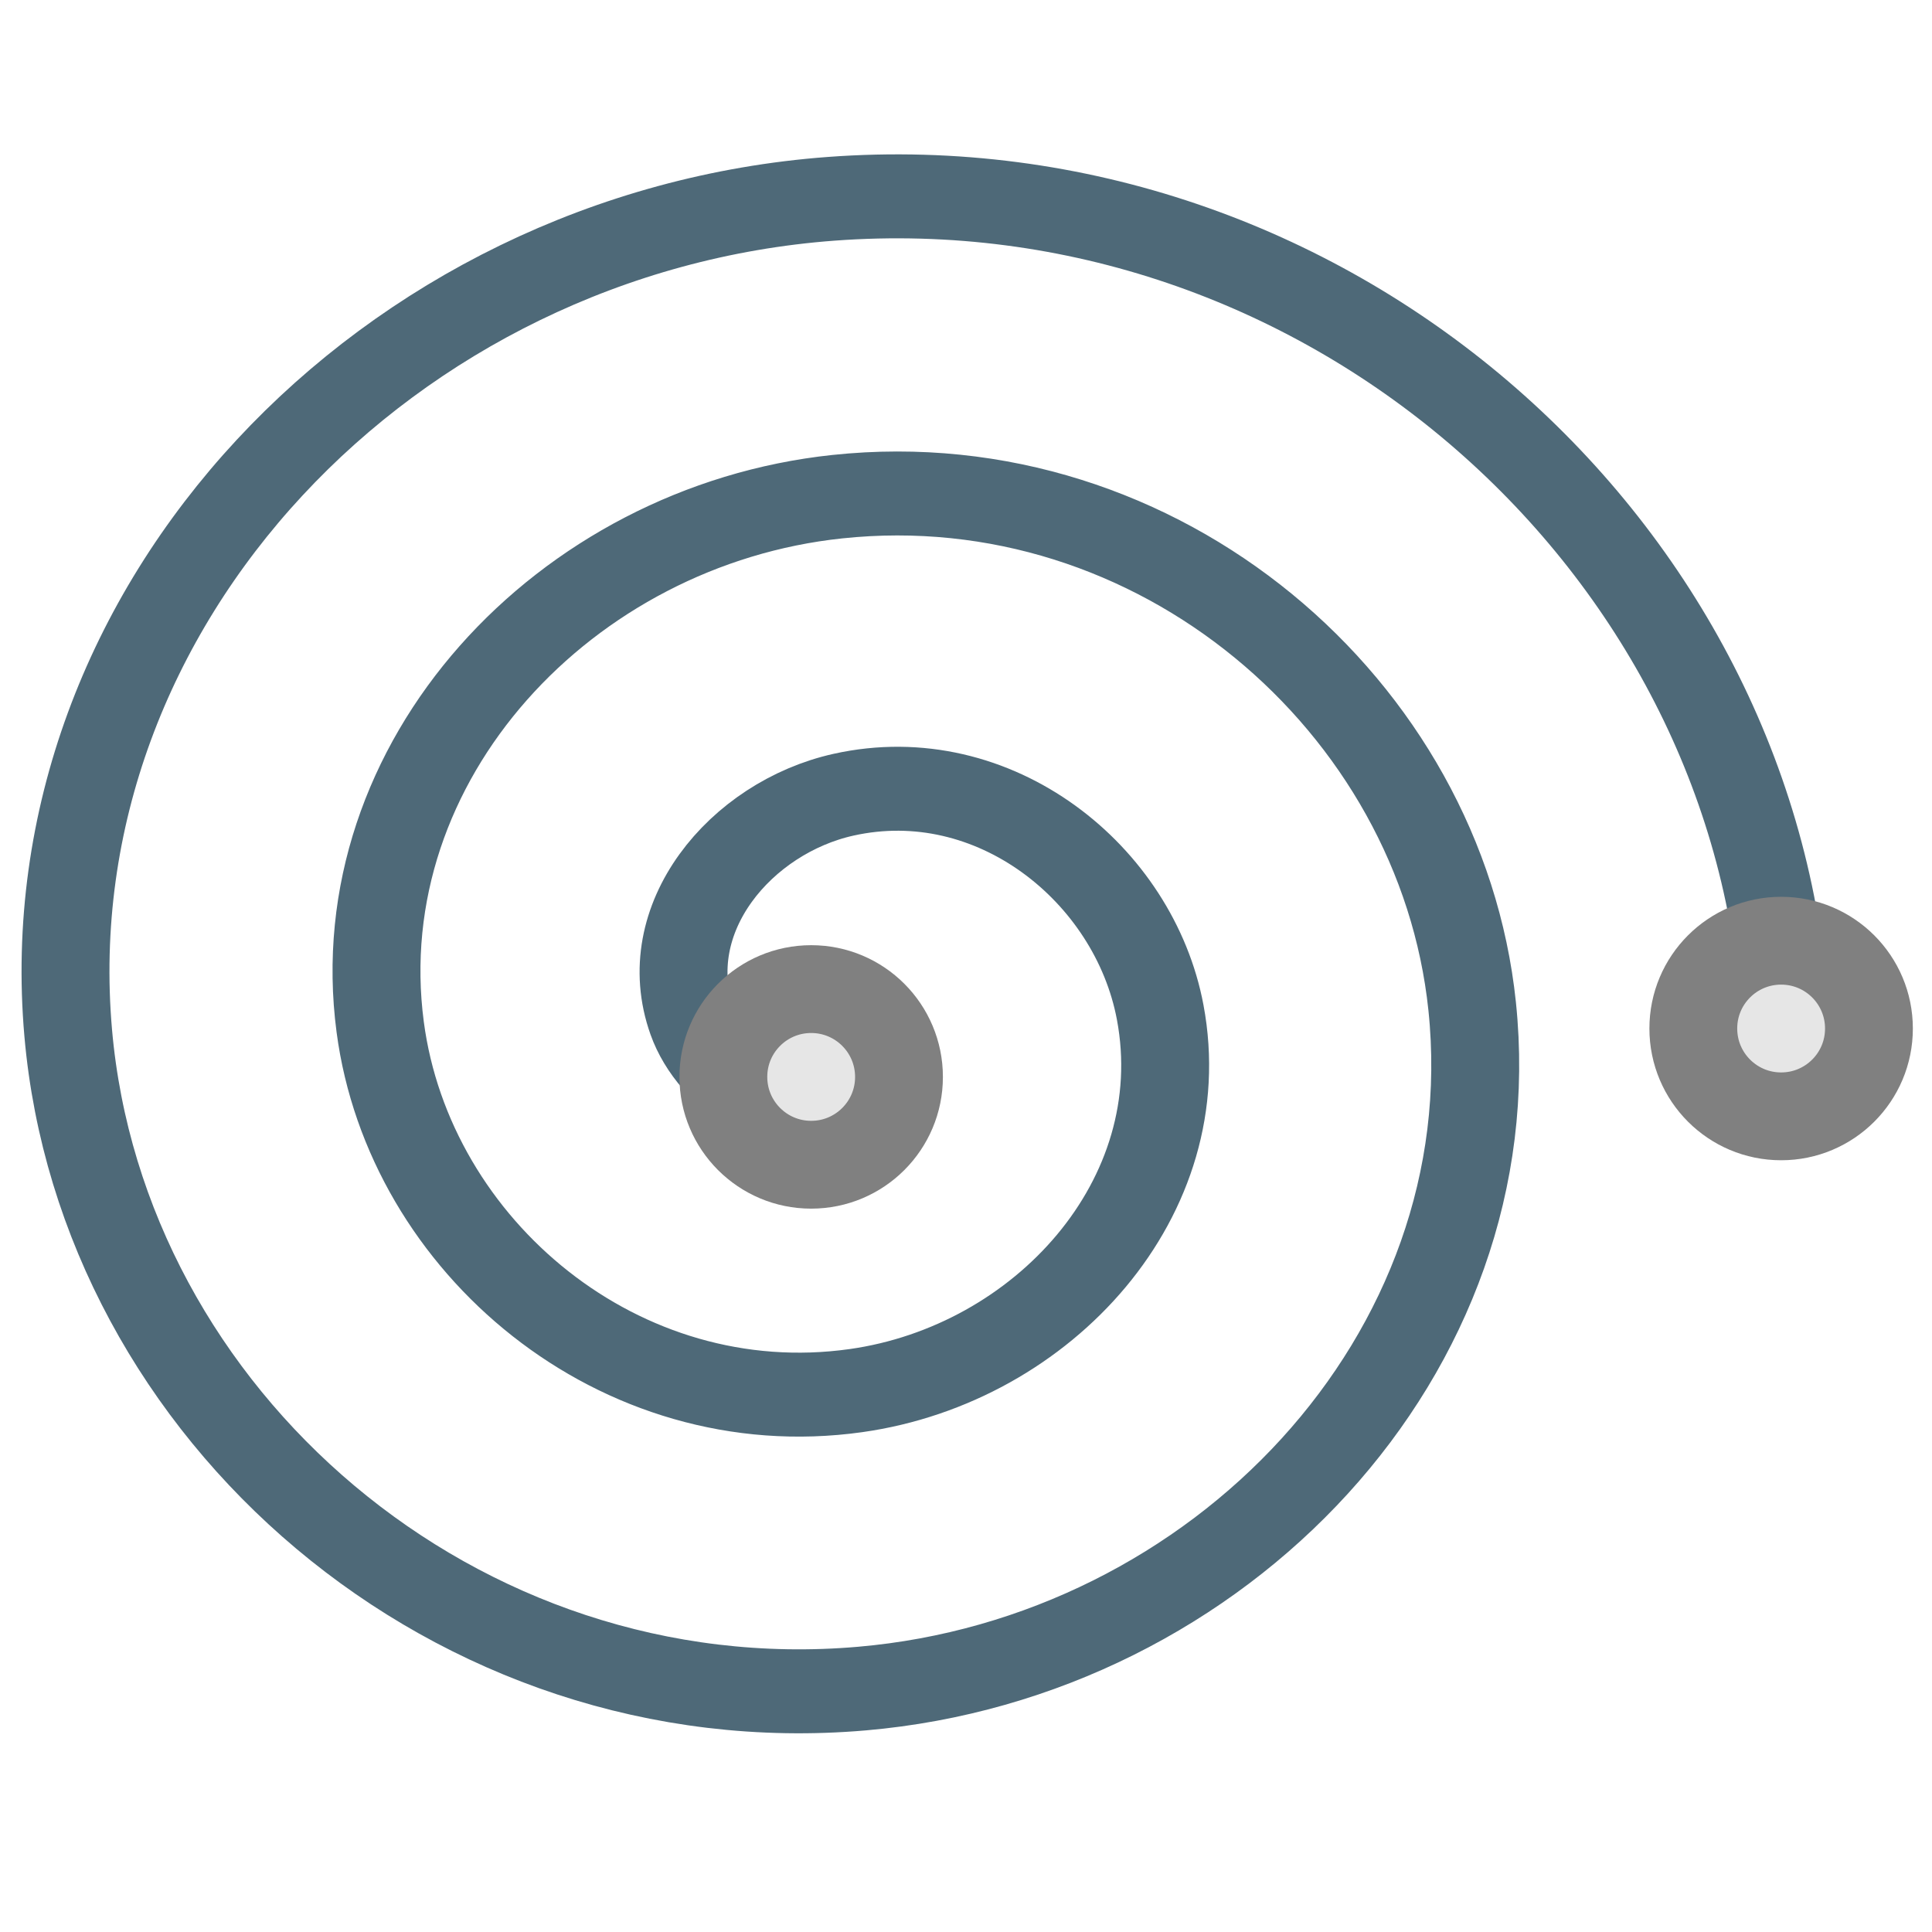 <?xml version="1.0" encoding="UTF-8" standalone="no"?>
<!-- Created with Inkscape (http://www.inkscape.org/) -->

<svg
   xmlns:dc="http://purl.org/dc/elements/1.1/"
   xmlns:cc="http://creativecommons.org/ns#"
   xmlns:rdf="http://www.w3.org/1999/02/22-rdf-syntax-ns#"
   xmlns:svg="http://www.w3.org/2000/svg"
   xmlns="http://www.w3.org/2000/svg"
   xmlns:sodipodi="http://sodipodi.sourceforge.net/DTD/sodipodi-0.dtd"
   xmlns:inkscape="http://www.inkscape.org/namespaces/inkscape"
   id="svg2"
   version="1.1"
   inkscape:version="0.48.1 r9760"
   width="22"
   height="22"
   sodipodi:docname="draw-spiral.svg">
  <sodipodi:namedview
     pagecolor="#ffffff"
     bordercolor="#666666"
     borderopacity="1"
     objecttolerance="10"
     gridtolerance="10"
     guidetolerance="10"
     inkscape:pageopacity="0"
     inkscape:pageshadow="2"
     inkscape:window-width="1366"
     inkscape:window-height="688"
     id="namedview4"
     showgrid="false"
     inkscape:zoom="14.181818"
     inkscape:cx="-4.5128205"
     inkscape:cy="11.669872"
     inkscape:window-x="0"
     inkscape:window-y="25"
     inkscape:window-maximized="1"
     inkscape:current-layer="svg2" />
  <defs
     id="defs6" />
  <g
     id="g3802">
    <path
       sodipodi:type="spiral"
       style="fill:none;stroke:#4e6978;stroke-width:1px;stroke-linecap:butt;stroke-linejoin:miter;stroke-opacity:1"
       id="path2987"
       sodipodi:cx="10.647436"
       sodipodi:cy="12.128205"
       sodipodi:expansion="1"
       sodipodi:revolution="3"
       sodipodi:radius="10.649537"
       sodipodi:argument="-18.869421"
       sodipodi:t0="0"
       d="m 10.647,12.128 c 0.534,-0.011 0.278,0.714 0.018,0.887 C 9.96,13.484 9.105,12.847 8.873,12.163 8.457,10.942 9.427,9.738 10.595,9.466 c 1.714,-0.399 3.306,0.941 3.602,2.591 0.395,2.2 -1.327,4.192 -3.461,4.507 -2.685,0.396 -5.082,-1.714 -5.412,-4.331 -0.4,-3.169 2.1,-5.973 5.2,-6.317 3.653,-0.406 6.865,2.487 7.222,6.07 0.412,4.137 -2.873,7.758 -6.94,8.127 C 6.186,20.533 2.155,16.854 1.775,12.304 1.348,7.201 5.421,2.76 10.454,2.368 16.041,1.933 20.892,6.401 21.295,11.917"
       transform="matrix(1.001,0,0,0.956,-1,0)" />
    <path
       d="m 10.237,12.263 c 3.72e-4,0.552 -0.447,1 -1,1 -0.553,0 -1,-0.448 -1,-1 -3.72e-4,-0.552 0.447,-1 1,-1 0.553,0 1,0.448 1,1 l 0,0 z"
       id="path3573"
       style="fill:#e6e6e6;fill-opacity:1;stroke:#808080;stroke-width:1;stroke-linecap:butt;stroke-miterlimit:4;stroke-opacity:1;stroke-dasharray:none"
       inkscape:connector-curvature="0" />
    <path
       d="m 21.282,11.712 c 3.73e-4,0.552 -0.447,1 -1,1 -0.553,0 -1,-0.448 -1,-1 -3.72e-4,-0.552 0.447,-1 1,-1 0.553,0 1,0.448 1,1 l 0,0 z"
       id="path3575"
       style="fill:#e6e6e6;fill-opacity:1;stroke:#808080;stroke-width:1;stroke-linecap:butt;stroke-miterlimit:4;stroke-opacity:1;stroke-dasharray:none"
       inkscape:connector-curvature="0" />
  </g>
</svg>
